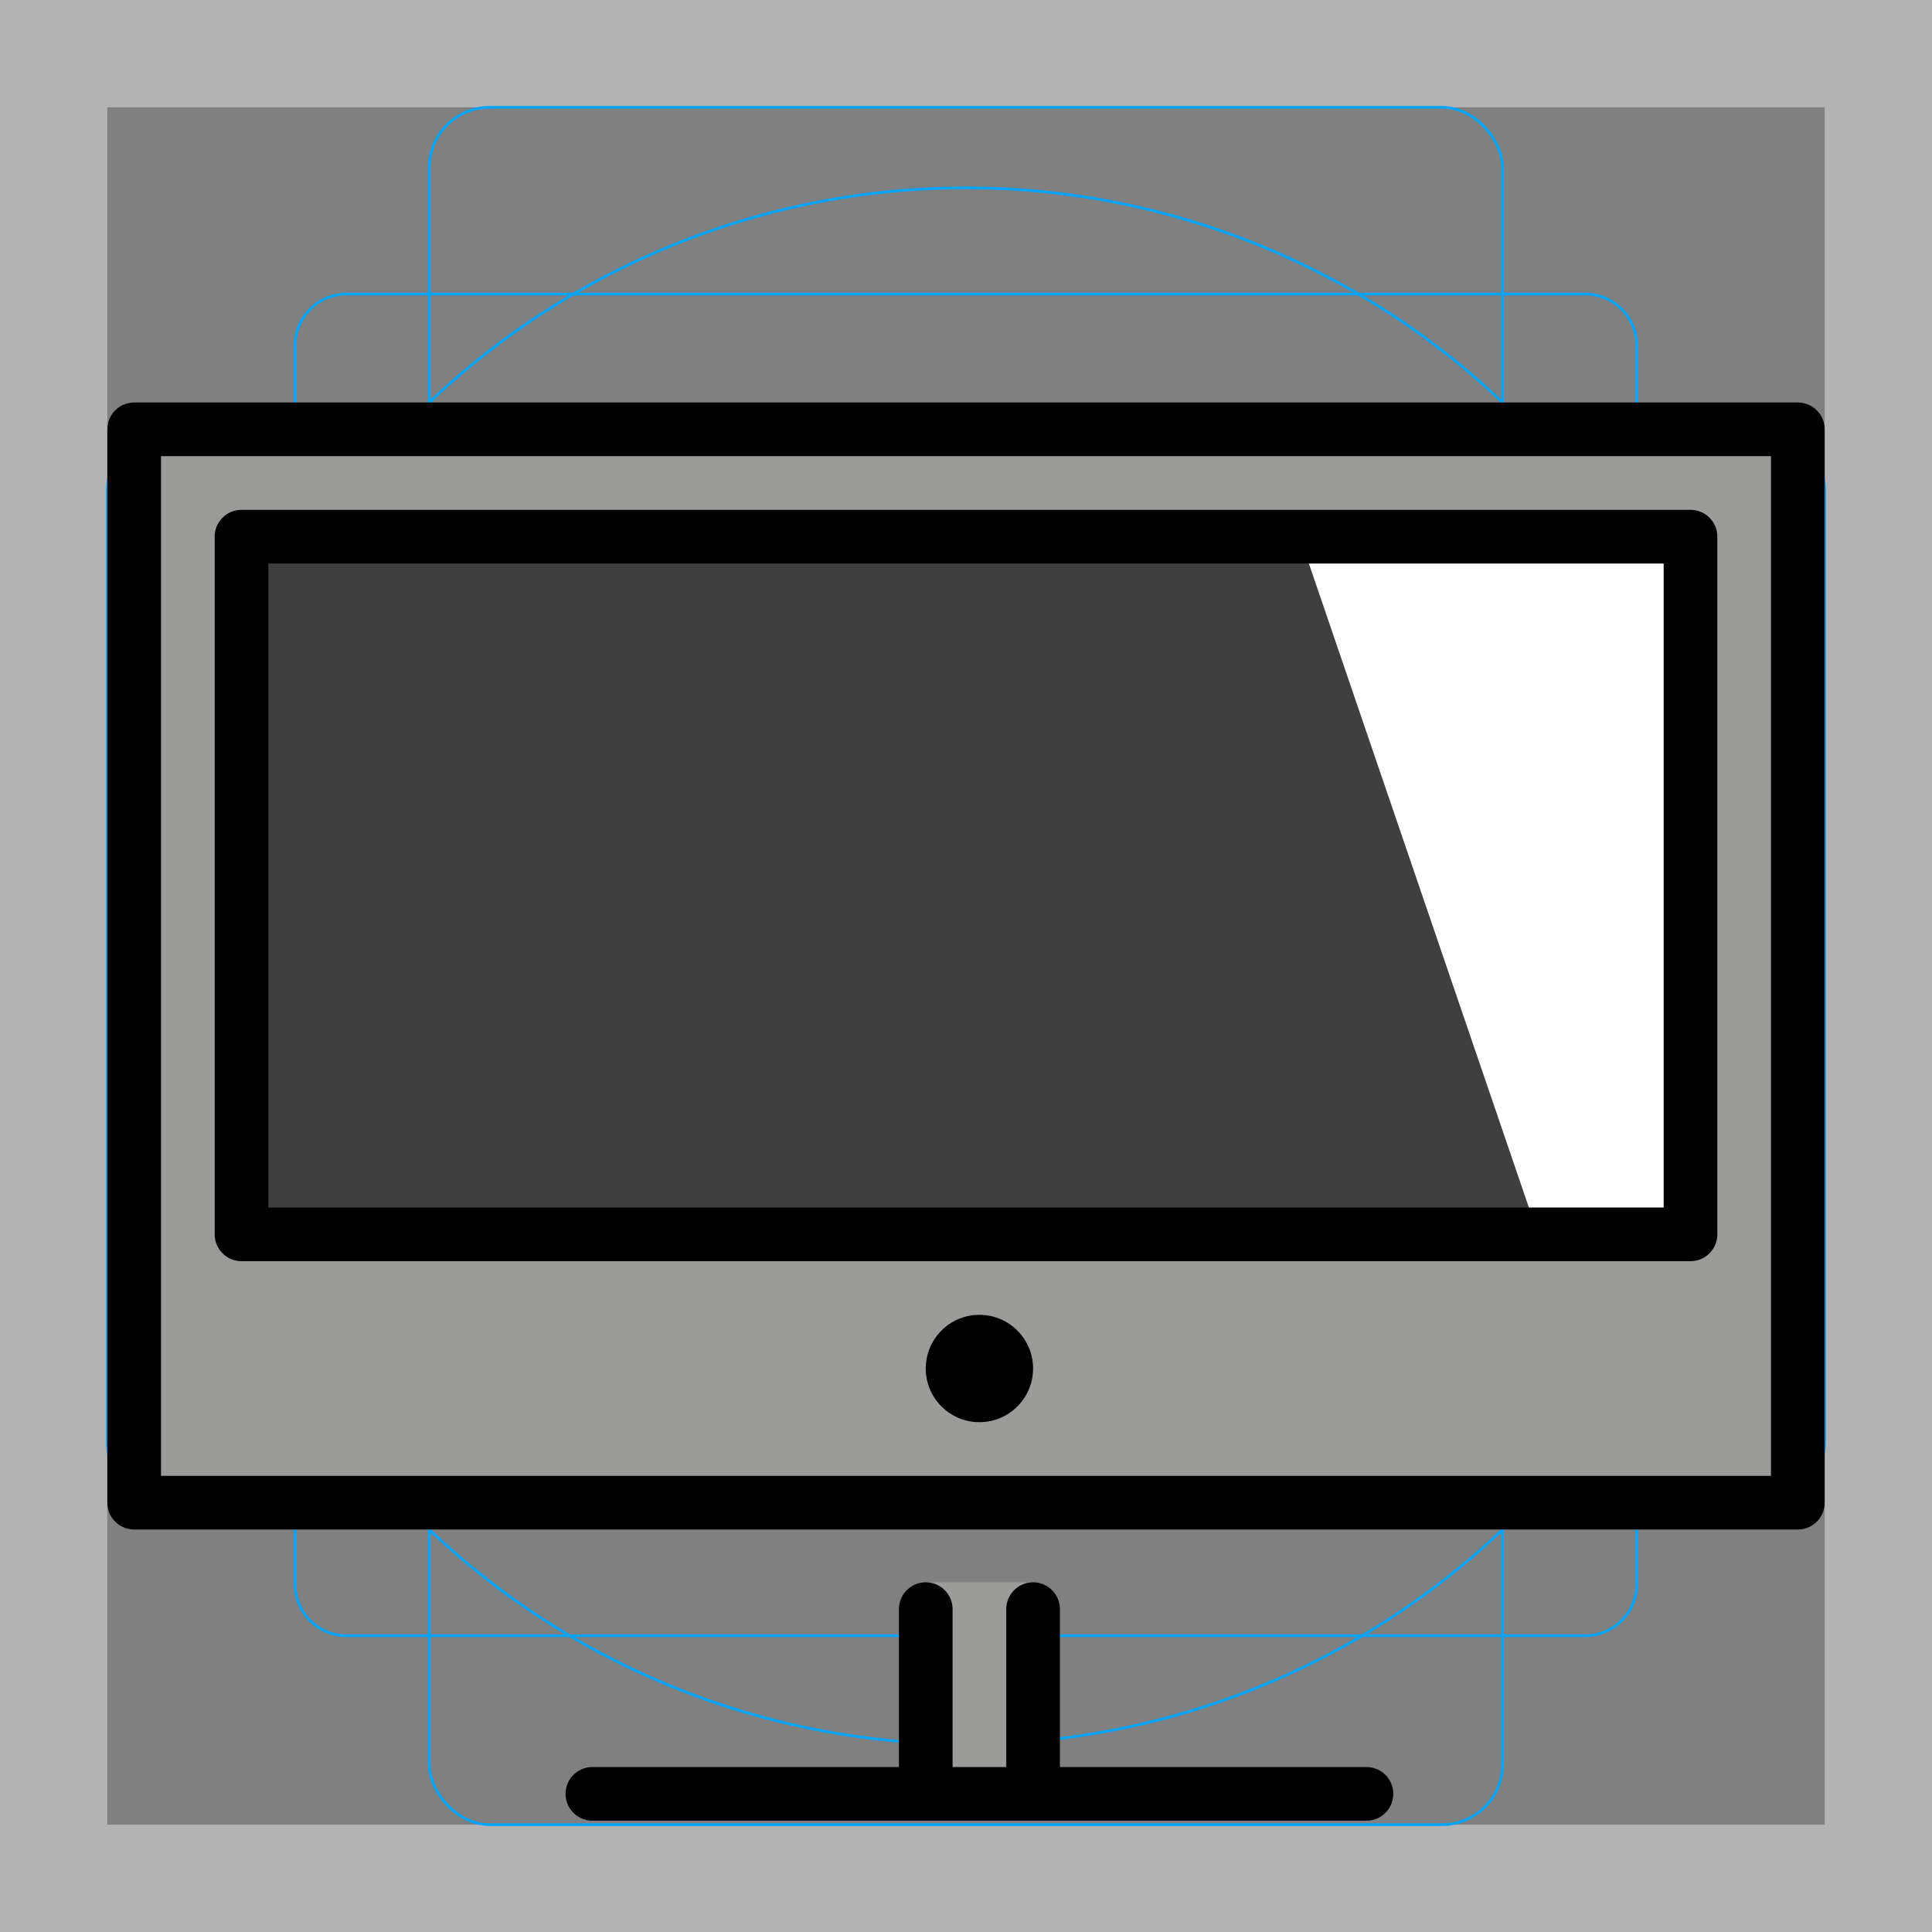 <svg id="emoji" xmlns="http://www.w3.org/2000/svg" viewBox="0 0 72 72">
  <rect x="0" y="0" width="72" height="72" fill="#808080" stroke="none"/>
  <g id="grid">
    <path d="M68,4V68H4V4H68m4-4H0V72H72V0Z" fill="#b3b3b3"/>
    <path d="M12.923,10.958H59.077A1.923,1.923,0,0,1,61,12.881V59.035a1.923,1.923,0,0,1-1.923,1.923H12.923A1.923,1.923,0,0,1,11,59.035V12.881A1.923,1.923,0,0,1,12.923,10.958Z" fill="none" stroke="#00a5ff" stroke-miterlimit="10" stroke-width="0.1"/>
    <rect x="16" y="4" width="40" height="64" rx="2.254" fill="none" stroke="#00a5ff" stroke-miterlimit="10" stroke-width="0.1"/>
    <rect x="16" y="4" width="40" height="64" rx="2.254" transform="translate(72) rotate(90)" fill="none" stroke="#00a5ff" stroke-miterlimit="10" stroke-width="0.1"/>
    <circle cx="36" cy="36" r="29" fill="none" stroke="#00a5ff" stroke-miterlimit="10" stroke-width="0.1"/>
  </g>
  <g id="color">
    <path fill="#9B9B9A" d="M5.263,15.737L4.5,56h62.173L67,16L5.263,15.737z" stroke="none"/>
    <rect x="9" y="20" fill="#3F3F3F" width="54" height="26" stroke="none"/>
    <polygon fill="#FFFFFF" points="63,46 63,20 48.326,19.676 57.228,45.736" stroke="none"/>
    <path fill="#9B9B9A" d="M34.272,60.958l-0.209,5.894l4.544,0.106l0.195-6.689c0,0-0.853-1.301-0.301-1.301h-4 C35.053,58.968,34.272,60.958,34.272,60.958z" stroke="none"/>
  </g>
  <g id="hair"/>
  <g id="skin"/>
  <g id="skin-shadow"/>
  <g id="line">
    <rect x="5" y="16" fill="none" stroke="#000000" stroke-width="2" stroke-linecap="round" stroke-linejoin="round" stroke-miterlimit="10" width="62" height="40"/>
    <line stroke="#000000" stroke-width="2" stroke-linecap="round" stroke-linejoin="round" stroke-miterlimit="10" x1="50.923" y1="66.852" x2="22.077" y2="66.852" fill="#000000"/>
    <circle cx="36.5" cy="51" r="2" fill="#000000" stroke="none"/>
    <rect x="9" y="20" fill="none" stroke="#000000" stroke-width="2" stroke-linecap="round" stroke-linejoin="round" stroke-miterlimit="10" width="54" height="26"/>
    <line fill="none" stroke="#000000" stroke-width="2" stroke-linecap="round" stroke-linejoin="round" stroke-miterlimit="10" x1="38.5" y1="59.968" x2="38.5" y2="66.354"/>
    <line fill="none" stroke="#000000" stroke-width="2" stroke-linecap="round" stroke-linejoin="round" stroke-miterlimit="10" x1="34.5" y1="59.968" x2="34.5" y2="66.354"/>
  </g>
</svg>
